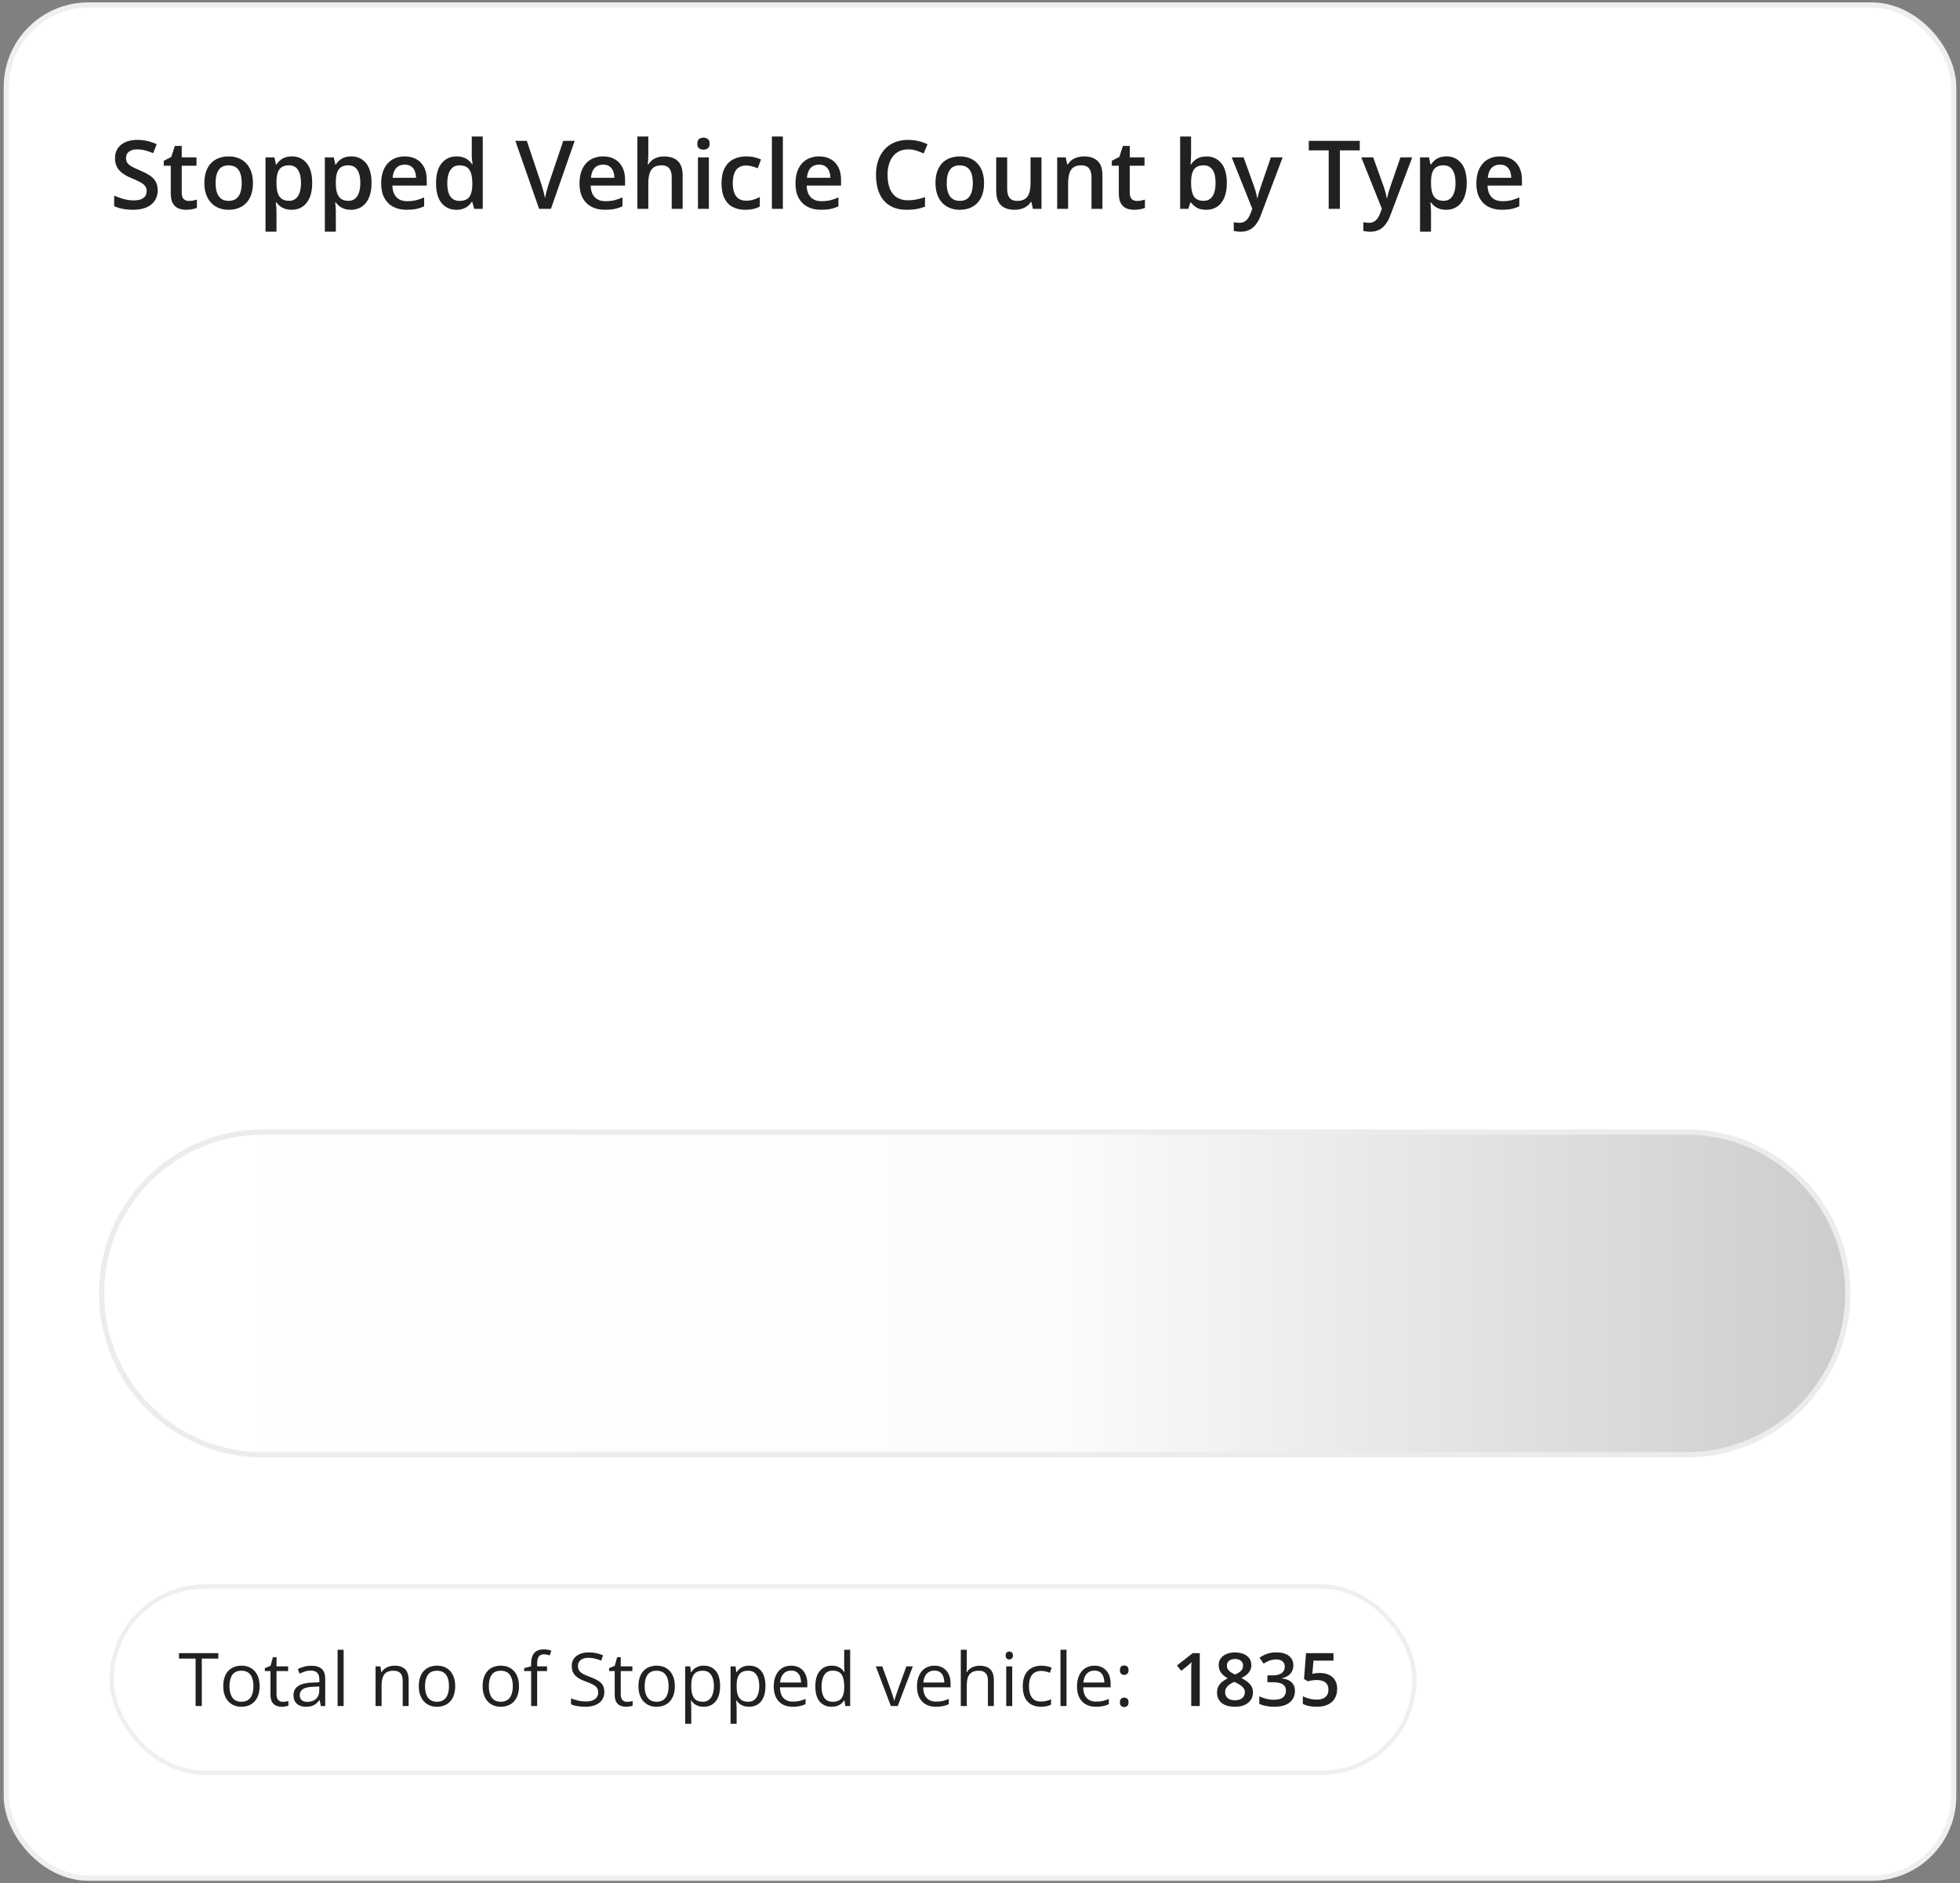 <svg width="409" height="393" viewBox="0 0 409 393" fill="none" xmlns="http://www.w3.org/2000/svg">
<rect x="0" y="0" width="409" height="393" fill="#808080" stroke="none"/>
<rect x="1.322" y="1.052" width="406.355" height="390.896" rx="17.116" fill="white" stroke="#EFEFEF" stroke-width="1.104"/>
<path d="M54.876 236.251H351.912C370.512 236.251 385.591 251.33 385.591 269.931C385.591 288.531 370.512 303.609 351.912 303.609H54.875C36.275 303.609 21.197 288.531 21.196 269.931C21.196 251.33 36.276 236.251 54.876 236.251Z" fill="url(#paint0_linear_7037_93336)" stroke="#ECECEC" stroke-width="1.104"/>
<rect x="23.297" y="331.102" width="271.86" height="38.869" rx="19.434" stroke="#EFEFEF" stroke-width="0.883"/>
<path d="M42.11 356.035H40.819V346.132H37.347V344.999H45.567V346.132H42.11V356.035ZM54.18 351.884C54.18 352.563 54.092 353.169 53.916 353.703C53.739 354.236 53.485 354.687 53.153 355.054C52.821 355.421 52.419 355.703 51.945 355.899C51.477 356.091 50.947 356.186 50.353 356.186C49.799 356.186 49.291 356.091 48.828 355.899C48.37 355.703 47.972 355.421 47.635 355.054C47.303 354.687 47.044 354.236 46.858 353.703C46.677 353.169 46.586 352.563 46.586 351.884C46.586 350.978 46.74 350.208 47.047 349.574C47.353 348.935 47.791 348.449 48.36 348.117C48.934 347.78 49.615 347.611 50.406 347.611C51.16 347.611 51.82 347.78 52.383 348.117C52.952 348.454 53.392 348.942 53.704 349.581C54.021 350.215 54.18 350.983 54.18 351.884ZM47.884 351.884C47.884 352.548 47.972 353.124 48.149 353.612C48.325 354.1 48.596 354.478 48.964 354.744C49.331 355.011 49.804 355.144 50.383 355.144C50.957 355.144 51.427 355.011 51.794 354.744C52.167 354.478 52.441 354.1 52.617 353.612C52.793 353.124 52.881 352.548 52.881 351.884C52.881 351.224 52.793 350.656 52.617 350.178C52.441 349.694 52.169 349.322 51.802 349.06C51.435 348.799 50.959 348.668 50.375 348.668C49.515 348.668 48.883 348.952 48.481 349.521C48.083 350.09 47.884 350.877 47.884 351.884ZM59.018 355.16C59.225 355.16 59.436 355.142 59.652 355.107C59.869 355.071 60.045 355.029 60.181 354.978V355.952C60.035 356.018 59.831 356.073 59.569 356.118C59.313 356.163 59.061 356.186 58.815 356.186C58.377 356.186 57.979 356.111 57.622 355.96C57.265 355.804 56.978 355.542 56.761 355.175C56.55 354.807 56.444 354.299 56.444 353.65V348.743H55.267V348.132L56.452 347.641L56.95 345.845H57.705V347.762H60.128V348.743H57.705V353.612C57.705 354.13 57.823 354.518 58.06 354.775C58.301 355.031 58.621 355.16 59.018 355.16ZM64.951 347.626C65.938 347.626 66.67 347.848 67.148 348.29C67.626 348.733 67.865 349.44 67.865 350.412V356.035H66.952L66.71 354.812H66.65C66.418 355.114 66.177 355.368 65.925 355.575C65.674 355.776 65.382 355.929 65.049 356.035C64.722 356.136 64.32 356.186 63.842 356.186C63.339 356.186 62.891 356.098 62.498 355.922C62.111 355.746 61.804 355.479 61.577 355.122C61.356 354.765 61.245 354.312 61.245 353.763C61.245 352.938 61.572 352.304 62.226 351.861C62.881 351.418 63.877 351.176 65.216 351.136L66.642 351.076V350.57C66.642 349.856 66.489 349.355 66.182 349.068C65.875 348.781 65.442 348.638 64.883 348.638C64.451 348.638 64.038 348.701 63.645 348.826C63.253 348.952 62.881 349.101 62.528 349.272L62.143 348.321C62.516 348.129 62.944 347.966 63.427 347.83C63.91 347.694 64.418 347.626 64.951 347.626ZM66.627 351.959L65.367 352.012C64.335 352.052 63.608 352.221 63.185 352.518C62.762 352.814 62.551 353.235 62.551 353.778C62.551 354.251 62.694 354.601 62.981 354.827C63.268 355.054 63.648 355.167 64.121 355.167C64.856 355.167 65.457 354.963 65.925 354.556C66.393 354.148 66.627 353.537 66.627 352.721V351.959ZM71.707 356.035H70.447V344.29H71.707V356.035ZM82.29 347.611C83.271 347.611 84.014 347.853 84.517 348.336C85.02 348.814 85.272 349.584 85.272 350.646V356.035H84.034V350.729C84.034 350.039 83.875 349.523 83.558 349.181C83.246 348.839 82.766 348.668 82.117 348.668C81.201 348.668 80.556 348.927 80.184 349.445C79.812 349.964 79.626 350.716 79.626 351.702V356.035H78.372V347.762H79.384L79.573 348.955H79.641C79.817 348.663 80.041 348.419 80.312 348.223C80.584 348.021 80.889 347.87 81.226 347.77C81.563 347.664 81.918 347.611 82.29 347.611ZM94.987 351.884C94.987 352.563 94.898 353.169 94.722 353.703C94.546 354.236 94.292 354.687 93.96 355.054C93.628 355.421 93.225 355.703 92.752 355.899C92.284 356.091 91.753 356.186 91.159 356.186C90.606 356.186 90.098 356.091 89.635 355.899C89.177 355.703 88.779 355.421 88.442 355.054C88.11 354.687 87.851 354.236 87.665 353.703C87.483 353.169 87.393 352.563 87.393 351.884C87.393 350.978 87.546 350.208 87.853 349.574C88.16 348.935 88.598 348.449 89.167 348.117C89.74 347.78 90.422 347.611 91.212 347.611C91.967 347.611 92.626 347.78 93.19 348.117C93.759 348.454 94.199 348.942 94.511 349.581C94.828 350.215 94.987 350.983 94.987 351.884ZM88.691 351.884C88.691 352.548 88.779 353.124 88.955 353.612C89.132 354.1 89.403 354.478 89.771 354.744C90.138 355.011 90.611 355.144 91.19 355.144C91.763 355.144 92.234 355.011 92.601 354.744C92.974 354.478 93.248 354.1 93.424 353.612C93.6 353.124 93.688 352.548 93.688 351.884C93.688 351.224 93.6 350.656 93.424 350.178C93.248 349.694 92.976 349.322 92.609 349.06C92.241 348.799 91.766 348.668 91.182 348.668C90.322 348.668 89.69 348.952 89.287 349.521C88.89 350.09 88.691 350.877 88.691 351.884ZM108.302 351.884C108.302 352.563 108.214 353.169 108.038 353.703C107.862 354.236 107.607 354.687 107.275 355.054C106.943 355.421 106.541 355.703 106.068 355.899C105.6 356.091 105.069 356.186 104.475 356.186C103.921 356.186 103.413 356.091 102.95 355.899C102.492 355.703 102.095 355.421 101.757 355.054C101.425 354.687 101.166 354.236 100.98 353.703C100.799 353.169 100.708 352.563 100.708 351.884C100.708 350.978 100.862 350.208 101.169 349.574C101.476 348.935 101.913 348.449 102.482 348.117C103.056 347.78 103.738 347.611 104.528 347.611C105.283 347.611 105.942 347.78 106.505 348.117C107.074 348.454 107.514 348.942 107.826 349.581C108.143 350.215 108.302 350.983 108.302 351.884ZM102.007 351.884C102.007 352.548 102.095 353.124 102.271 353.612C102.447 354.1 102.719 354.478 103.086 354.744C103.453 355.011 103.926 355.144 104.505 355.144C105.079 355.144 105.549 355.011 105.917 354.744C106.289 354.478 106.563 354.1 106.739 353.612C106.916 353.124 107.004 352.548 107.004 351.884C107.004 351.224 106.916 350.656 106.739 350.178C106.563 349.694 106.292 349.322 105.924 349.06C105.557 348.799 105.081 348.668 104.498 348.668C103.637 348.668 103.005 348.952 102.603 349.521C102.205 350.09 102.007 350.877 102.007 351.884ZM114.152 348.743H112.091V356.035H110.838V348.743H109.374V348.14L110.838 347.724V347.173C110.838 346.479 110.941 345.915 111.148 345.482C111.354 345.045 111.653 344.723 112.046 344.516C112.438 344.31 112.917 344.207 113.48 344.207C113.797 344.207 114.087 344.234 114.348 344.29C114.615 344.345 114.849 344.408 115.05 344.479L114.726 345.467C114.555 345.412 114.361 345.362 114.144 345.316C113.933 345.266 113.717 345.241 113.495 345.241C113.017 345.241 112.662 345.397 112.431 345.709C112.204 346.016 112.091 346.499 112.091 347.158V347.762H114.152V348.743ZM126.109 353.099C126.109 353.753 125.945 354.312 125.618 354.775C125.296 355.233 124.843 355.582 124.259 355.824C123.676 356.065 122.989 356.186 122.199 356.186C121.781 356.186 121.386 356.166 121.013 356.126C120.641 356.085 120.299 356.028 119.987 355.952C119.675 355.877 119.401 355.784 119.164 355.673V354.442C119.542 354.598 120.002 354.744 120.545 354.88C121.089 355.011 121.658 355.077 122.251 355.077C122.805 355.077 123.273 355.004 123.655 354.858C124.038 354.707 124.327 354.493 124.523 354.216C124.725 353.934 124.825 353.597 124.825 353.205C124.825 352.827 124.742 352.513 124.576 352.261C124.41 352.004 124.133 351.773 123.746 351.566C123.364 351.355 122.84 351.131 122.176 350.895C121.708 350.729 121.295 350.547 120.938 350.351C120.581 350.15 120.281 349.923 120.04 349.672C119.798 349.42 119.614 349.128 119.489 348.796C119.368 348.464 119.308 348.084 119.308 347.656C119.308 347.068 119.456 346.564 119.753 346.147C120.055 345.724 120.47 345.402 120.998 345.181C121.532 344.954 122.143 344.841 122.833 344.841C123.421 344.841 123.965 344.896 124.463 345.007C124.966 345.118 125.427 345.266 125.844 345.452L125.444 346.554C125.047 346.388 124.624 346.25 124.176 346.139C123.733 346.028 123.275 345.973 122.802 345.973C122.329 345.973 121.929 346.044 121.602 346.184C121.28 346.32 121.034 346.514 120.862 346.766C120.691 347.017 120.606 347.317 120.606 347.664C120.606 348.051 120.686 348.374 120.847 348.63C121.013 348.887 121.275 349.116 121.632 349.317C121.995 349.513 122.473 349.72 123.067 349.936C123.716 350.173 124.267 350.424 124.72 350.691C125.173 350.953 125.517 351.275 125.754 351.657C125.99 352.034 126.109 352.515 126.109 353.099ZM130.849 355.16C131.055 355.16 131.267 355.142 131.483 355.107C131.699 355.071 131.876 355.029 132.011 354.978V355.952C131.866 356.018 131.662 356.073 131.4 356.118C131.143 356.163 130.892 356.186 130.645 356.186C130.207 356.186 129.81 356.111 129.453 355.96C129.095 355.804 128.808 355.542 128.592 355.175C128.381 354.807 128.275 354.299 128.275 353.65V348.743H127.097V348.132L128.283 347.641L128.781 345.845H129.536V347.762H131.959V348.743H129.536V353.612C129.536 354.13 129.654 354.518 129.89 354.775C130.132 355.031 130.451 355.16 130.849 355.16ZM140.82 351.884C140.82 352.563 140.732 353.169 140.556 353.703C140.38 354.236 140.126 354.687 139.794 355.054C139.462 355.421 139.059 355.703 138.586 355.899C138.118 356.091 137.587 356.186 136.993 356.186C136.44 356.186 135.932 356.091 135.469 355.899C135.011 355.703 134.613 355.421 134.276 355.054C133.944 354.687 133.685 354.236 133.499 353.703C133.317 353.169 133.227 352.563 133.227 351.884C133.227 350.978 133.38 350.208 133.687 349.574C133.994 348.935 134.432 348.449 135.001 348.117C135.574 347.78 136.256 347.611 137.046 347.611C137.801 347.611 138.46 347.78 139.024 348.117C139.593 348.454 140.033 348.942 140.345 349.581C140.662 350.215 140.82 350.983 140.82 351.884ZM134.525 351.884C134.525 352.548 134.613 353.124 134.789 353.612C134.965 354.1 135.237 354.478 135.605 354.744C135.972 355.011 136.445 355.144 137.024 355.144C137.597 355.144 138.068 355.011 138.435 354.744C138.808 354.478 139.082 354.1 139.258 353.612C139.434 353.124 139.522 352.548 139.522 351.884C139.522 351.224 139.434 350.656 139.258 350.178C139.082 349.694 138.81 349.322 138.443 349.06C138.075 348.799 137.6 348.668 137.016 348.668C136.156 348.668 135.524 348.952 135.121 349.521C134.724 350.09 134.525 350.877 134.525 351.884ZM146.874 347.611C147.906 347.611 148.729 347.966 149.343 348.675C149.957 349.385 150.264 350.452 150.264 351.876C150.264 352.817 150.123 353.607 149.841 354.246C149.559 354.885 149.161 355.368 148.648 355.695C148.14 356.023 147.539 356.186 146.844 356.186C146.406 356.186 146.021 356.128 145.689 356.013C145.357 355.897 145.073 355.741 144.836 355.545C144.6 355.348 144.403 355.134 144.247 354.903H144.157C144.172 355.099 144.19 355.336 144.21 355.612C144.235 355.889 144.247 356.131 144.247 356.337V359.734H142.987V347.762H144.021L144.187 348.985H144.247C144.409 348.733 144.605 348.504 144.836 348.298C145.068 348.087 145.35 347.921 145.682 347.8C146.019 347.674 146.416 347.611 146.874 347.611ZM146.655 348.668C146.082 348.668 145.619 348.779 145.267 349C144.919 349.221 144.665 349.554 144.504 349.996C144.343 350.434 144.258 350.985 144.247 351.65V351.891C144.247 352.591 144.323 353.182 144.474 353.665C144.63 354.148 144.884 354.515 145.236 354.767C145.594 355.019 146.072 355.144 146.671 355.144C147.184 355.144 147.612 355.006 147.954 354.729C148.296 354.453 148.55 354.068 148.716 353.574C148.887 353.076 148.973 352.505 148.973 351.861C148.973 350.885 148.782 350.11 148.399 349.536C148.022 348.957 147.44 348.668 146.655 348.668ZM156.34 347.611C157.372 347.611 158.194 347.966 158.808 348.675C159.422 349.385 159.729 350.452 159.729 351.876C159.729 352.817 159.588 353.607 159.307 354.246C159.025 354.885 158.627 355.368 158.114 355.695C157.606 356.023 157.004 356.186 156.31 356.186C155.872 356.186 155.487 356.128 155.155 356.013C154.823 355.897 154.538 355.741 154.302 355.545C154.065 355.348 153.869 355.134 153.713 354.903H153.623C153.638 355.099 153.655 355.336 153.675 355.612C153.701 355.889 153.713 356.131 153.713 356.337V359.734H152.453V347.762H153.487L153.653 348.985H153.713C153.874 348.733 154.07 348.504 154.302 348.298C154.533 348.087 154.815 347.921 155.147 347.8C155.485 347.674 155.882 347.611 156.34 347.611ZM156.121 348.668C155.547 348.668 155.084 348.779 154.732 349C154.385 349.221 154.131 349.554 153.97 349.996C153.809 350.434 153.723 350.985 153.713 351.65V351.891C153.713 352.591 153.789 353.182 153.94 353.665C154.096 354.148 154.35 354.515 154.702 354.767C155.059 355.019 155.537 355.144 156.136 355.144C156.65 355.144 157.077 355.006 157.419 354.729C157.762 354.453 158.016 354.068 158.182 353.574C158.353 353.076 158.438 352.505 158.438 351.861C158.438 350.885 158.247 350.11 157.865 349.536C157.487 348.957 156.906 348.668 156.121 348.668ZM165.104 347.611C165.808 347.611 166.412 347.767 166.915 348.079C167.419 348.391 167.804 348.829 168.07 349.393C168.337 349.951 168.47 350.605 168.47 351.355V352.133H162.756C162.771 353.104 163.013 353.844 163.481 354.352C163.949 354.86 164.608 355.114 165.459 355.114C165.982 355.114 166.445 355.066 166.847 354.971C167.25 354.875 167.668 354.734 168.1 354.548V355.65C167.683 355.836 167.268 355.972 166.855 356.058C166.447 356.143 165.964 356.186 165.406 356.186C164.611 356.186 163.916 356.025 163.322 355.703C162.734 355.376 162.276 354.898 161.949 354.269C161.621 353.64 161.458 352.87 161.458 351.959C161.458 351.068 161.606 350.298 161.903 349.649C162.205 348.995 162.628 348.492 163.171 348.14C163.72 347.787 164.364 347.611 165.104 347.611ZM165.089 348.638C164.419 348.638 163.886 348.857 163.488 349.294C163.091 349.732 162.854 350.344 162.779 351.129H167.157C167.152 350.636 167.074 350.203 166.923 349.83C166.777 349.453 166.553 349.161 166.251 348.955C165.949 348.743 165.562 348.638 165.089 348.638ZM173.543 356.186C172.496 356.186 171.666 355.829 171.052 355.114C170.443 354.4 170.139 353.338 170.139 351.929C170.139 350.505 170.451 349.43 171.075 348.706C171.699 347.976 172.529 347.611 173.566 347.611C174.003 347.611 174.386 347.669 174.713 347.785C175.04 347.9 175.322 348.056 175.558 348.253C175.795 348.444 175.994 348.663 176.155 348.909H176.245C176.225 348.753 176.205 348.54 176.185 348.268C176.165 347.996 176.155 347.775 176.155 347.604V344.29H177.408V356.035H176.396L176.207 354.858H176.155C175.999 355.104 175.8 355.328 175.558 355.529C175.322 355.731 175.037 355.892 174.705 356.013C174.378 356.128 173.991 356.186 173.543 356.186ZM173.739 355.144C174.625 355.144 175.251 354.893 175.619 354.39C175.986 353.886 176.17 353.139 176.17 352.148V351.921C176.17 350.87 175.994 350.062 175.641 349.498C175.294 348.935 174.66 348.653 173.739 348.653C172.969 348.653 172.393 348.95 172.011 349.544C171.628 350.132 171.437 350.937 171.437 351.959C171.437 352.976 171.626 353.761 172.003 354.314C172.385 354.868 172.964 355.144 173.739 355.144ZM185.9 356.035L182.759 347.762H184.103L185.922 352.767C186.048 353.109 186.176 353.486 186.307 353.899C186.438 354.312 186.529 354.644 186.579 354.895H186.632C186.692 354.644 186.793 354.312 186.934 353.899C187.075 353.481 187.203 353.104 187.319 352.767L189.138 347.762H190.482L187.334 356.035H185.9ZM194.995 347.611C195.7 347.611 196.304 347.767 196.807 348.079C197.31 348.391 197.695 348.829 197.962 349.393C198.229 349.951 198.362 350.605 198.362 351.355V352.133H192.648C192.663 353.104 192.905 353.844 193.373 354.352C193.841 354.86 194.5 355.114 195.35 355.114C195.874 355.114 196.337 355.066 196.739 354.971C197.142 354.875 197.559 354.734 197.992 354.548V355.65C197.575 355.836 197.159 355.972 196.747 356.058C196.339 356.143 195.856 356.186 195.297 356.186C194.502 356.186 193.808 356.025 193.214 355.703C192.625 355.376 192.167 354.898 191.84 354.269C191.513 353.64 191.35 352.87 191.35 351.959C191.35 351.068 191.498 350.298 191.795 349.649C192.097 348.995 192.52 348.492 193.063 348.14C193.612 347.787 194.256 347.611 194.995 347.611ZM194.98 348.638C194.311 348.638 193.778 348.857 193.38 349.294C192.983 349.732 192.746 350.344 192.671 351.129H197.049C197.044 350.636 196.966 350.203 196.815 349.83C196.669 349.453 196.445 349.161 196.143 348.955C195.841 348.743 195.453 348.638 194.98 348.638ZM201.744 344.29V347.8C201.744 348.001 201.739 348.205 201.729 348.411C201.719 348.613 201.701 348.799 201.676 348.97H201.759C201.93 348.678 202.146 348.434 202.408 348.238C202.675 348.036 202.977 347.885 203.314 347.785C203.651 347.679 204.008 347.626 204.386 347.626C205.05 347.626 205.604 347.732 206.046 347.943C206.494 348.155 206.829 348.482 207.05 348.925C207.277 349.367 207.39 349.941 207.39 350.646V356.035H206.152V350.729C206.152 350.039 205.994 349.523 205.676 349.181C205.364 348.839 204.884 348.668 204.235 348.668C203.621 348.668 203.13 348.786 202.763 349.023C202.4 349.254 202.139 349.596 201.978 350.049C201.822 350.502 201.744 351.056 201.744 351.71V356.035H200.491V344.29H201.744ZM211.225 347.762V356.035H209.972V347.762H211.225ZM210.613 344.667C210.819 344.667 210.996 344.735 211.142 344.871C211.293 345.002 211.368 345.208 211.368 345.49C211.368 345.767 211.293 345.973 211.142 346.109C210.996 346.245 210.819 346.313 210.613 346.313C210.397 346.313 210.216 346.245 210.07 346.109C209.929 345.973 209.858 345.767 209.858 345.49C209.858 345.208 209.929 345.002 210.07 344.871C210.216 344.735 210.397 344.667 210.613 344.667ZM217.195 356.186C216.451 356.186 215.794 356.033 215.225 355.726C214.657 355.419 214.214 354.951 213.897 354.322C213.58 353.693 213.421 352.9 213.421 351.944C213.421 350.942 213.587 350.125 213.919 349.491C214.257 348.852 214.719 348.379 215.308 348.072C215.897 347.765 216.566 347.611 217.316 347.611C217.729 347.611 218.126 347.654 218.509 347.739C218.896 347.82 219.213 347.923 219.46 348.049L219.082 349.098C218.831 348.998 218.539 348.907 218.207 348.826C217.88 348.746 217.573 348.706 217.286 348.706C216.712 348.706 216.234 348.829 215.852 349.076C215.474 349.322 215.19 349.684 214.999 350.162C214.813 350.641 214.719 351.229 214.719 351.929C214.719 352.598 214.81 353.169 214.991 353.642C215.177 354.115 215.452 354.478 215.814 354.729C216.181 354.976 216.639 355.099 217.188 355.099C217.626 355.099 218.021 355.054 218.373 354.963C218.725 354.868 219.045 354.757 219.332 354.631V355.748C219.055 355.889 218.745 355.997 218.403 356.073C218.066 356.148 217.663 356.186 217.195 356.186ZM222.555 356.035H221.294V344.29H222.555V356.035ZM228.39 347.611C229.094 347.611 229.698 347.767 230.201 348.079C230.705 348.391 231.089 348.829 231.356 349.393C231.623 349.951 231.756 350.605 231.756 351.355V352.133H226.042C226.057 353.104 226.299 353.844 226.767 354.352C227.235 354.86 227.894 355.114 228.744 355.114C229.268 355.114 229.731 355.066 230.133 354.971C230.536 354.875 230.954 354.734 231.386 354.548V355.65C230.969 355.836 230.554 355.972 230.141 356.058C229.733 356.143 229.25 356.186 228.692 356.186C227.897 356.186 227.202 356.025 226.608 355.703C226.019 355.376 225.562 354.898 225.234 354.269C224.907 353.64 224.744 352.87 224.744 351.959C224.744 351.068 224.892 350.298 225.189 349.649C225.491 348.995 225.914 348.492 226.457 348.14C227.006 347.787 227.65 347.611 228.39 347.611ZM228.375 348.638C227.705 348.638 227.172 348.857 226.774 349.294C226.377 349.732 226.14 350.344 226.065 351.129H230.443C230.438 350.636 230.36 350.203 230.209 349.83C230.063 349.453 229.839 349.161 229.537 348.955C229.235 348.743 228.848 348.638 228.375 348.638ZM233.696 355.25C233.696 354.898 233.782 354.649 233.953 354.503C234.124 354.352 234.333 354.276 234.579 354.276C234.836 354.276 235.052 354.352 235.229 354.503C235.405 354.649 235.493 354.898 235.493 355.25C235.493 355.597 235.405 355.851 235.229 356.013C235.052 356.169 234.836 356.247 234.579 356.247C234.333 356.247 234.124 356.169 233.953 356.013C233.782 355.851 233.696 355.597 233.696 355.25ZM233.696 348.555C233.696 348.192 233.782 347.938 233.953 347.792C234.124 347.641 234.333 347.566 234.579 347.566C234.836 347.566 235.052 347.641 235.229 347.792C235.405 347.938 235.493 348.192 235.493 348.555C235.493 348.897 235.405 349.146 235.229 349.302C235.052 349.458 234.836 349.536 234.579 349.536C234.333 349.536 234.124 349.458 233.953 349.302C233.782 349.146 233.696 348.897 233.696 348.555Z" fill="#212121"/>
<path d="M250.359 356.035H248.578V348.932C248.578 348.696 248.58 348.459 248.585 348.223C248.591 347.986 248.596 347.755 248.601 347.528C248.611 347.302 248.623 347.085 248.638 346.879C248.533 346.995 248.402 347.12 248.246 347.256C248.095 347.392 247.934 347.533 247.763 347.679L246.495 348.691L245.604 347.566L248.88 344.999H250.359V356.035ZM257.712 344.848C258.351 344.848 258.927 344.949 259.44 345.15C259.953 345.347 260.361 345.641 260.663 346.034C260.965 346.426 261.116 346.912 261.116 347.49C261.116 347.938 261.023 348.328 260.837 348.66C260.655 348.992 260.409 349.284 260.097 349.536C259.785 349.783 259.435 350.001 259.048 350.193C259.48 350.404 259.878 350.648 260.24 350.925C260.608 351.197 260.902 351.516 261.123 351.884C261.35 352.251 261.463 352.681 261.463 353.174C261.463 353.793 261.305 354.329 260.988 354.782C260.676 355.23 260.24 355.577 259.682 355.824C259.123 356.065 258.471 356.186 257.727 356.186C256.926 356.186 256.245 356.068 255.681 355.831C255.117 355.595 254.69 355.258 254.398 354.82C254.106 354.377 253.96 353.849 253.96 353.235C253.96 352.726 254.061 352.286 254.262 351.914C254.463 351.541 254.732 351.219 255.07 350.948C255.412 350.676 255.787 350.447 256.194 350.261C255.847 350.054 255.53 349.823 255.243 349.566C254.956 349.304 254.727 349.005 254.556 348.668C254.39 348.326 254.307 347.931 254.307 347.483C254.307 346.909 254.461 346.429 254.768 346.041C255.075 345.649 255.485 345.352 255.998 345.15C256.516 344.949 257.088 344.848 257.712 344.848ZM255.651 353.167C255.651 353.65 255.822 354.047 256.164 354.359C256.506 354.671 257.017 354.827 257.696 354.827C258.371 354.827 258.884 354.674 259.236 354.367C259.589 354.06 259.765 353.655 259.765 353.152C259.765 352.83 259.674 352.545 259.493 352.299C259.317 352.052 259.078 351.833 258.776 351.642C258.479 351.446 258.149 351.265 257.787 351.098L257.545 351C257.153 351.166 256.816 351.355 256.534 351.566C256.252 351.773 256.033 352.007 255.877 352.268C255.726 352.53 255.651 352.83 255.651 353.167ZM257.696 346.215C257.208 346.215 256.806 346.335 256.489 346.577C256.177 346.814 256.021 347.156 256.021 347.604C256.021 347.921 256.096 348.192 256.247 348.419C256.403 348.645 256.612 348.842 256.874 349.008C257.135 349.169 257.425 349.32 257.742 349.46C258.049 349.325 258.325 349.176 258.572 349.015C258.824 348.849 259.022 348.653 259.168 348.426C259.319 348.195 259.395 347.918 259.395 347.596C259.395 347.153 259.236 346.814 258.919 346.577C258.607 346.335 258.2 346.215 257.696 346.215ZM269.887 347.521C269.887 348.019 269.786 348.452 269.585 348.819C269.384 349.186 269.107 349.488 268.755 349.725C268.408 349.956 268.005 350.122 267.547 350.223V350.276C268.428 350.386 269.092 350.663 269.54 351.106C269.993 351.549 270.219 352.135 270.219 352.865C270.219 353.504 270.066 354.075 269.759 354.578C269.452 355.077 268.981 355.469 268.347 355.756C267.713 356.043 266.898 356.186 265.902 356.186C265.303 356.186 264.747 356.138 264.233 356.043C263.725 355.947 263.242 355.794 262.784 355.582V354.005C263.252 354.236 263.75 354.415 264.279 354.541C264.807 354.666 265.308 354.729 265.781 354.729C266.702 354.729 267.358 354.558 267.751 354.216C268.143 353.869 268.34 353.391 268.34 352.782C268.34 352.389 268.237 352.067 268.03 351.816C267.829 351.564 267.514 351.375 267.087 351.249C266.664 351.124 266.118 351.061 265.449 351.061H264.475V349.634H265.456C266.095 349.634 266.609 349.559 266.996 349.408C267.384 349.252 267.663 349.038 267.834 348.766C268.01 348.494 268.098 348.177 268.098 347.815C268.098 347.342 267.945 346.975 267.638 346.713C267.331 346.446 266.875 346.313 266.271 346.313C265.899 346.313 265.559 346.356 265.252 346.441C264.95 346.527 264.671 346.635 264.415 346.766C264.158 346.897 263.914 347.037 263.682 347.188L262.829 345.958C263.247 345.646 263.745 345.382 264.324 345.165C264.903 344.949 265.577 344.841 266.347 344.841C267.479 344.841 268.352 345.085 268.966 345.573C269.58 346.056 269.887 346.705 269.887 347.521ZM275.435 349.136C276.145 349.136 276.769 349.264 277.307 349.521C277.851 349.772 278.273 350.145 278.575 350.638C278.877 351.126 279.028 351.725 279.028 352.435C279.028 353.21 278.865 353.879 278.538 354.442C278.211 355.001 277.73 355.431 277.096 355.733C276.462 356.035 275.689 356.186 274.778 356.186C274.2 356.186 273.659 356.136 273.156 356.035C272.657 355.935 272.227 355.784 271.865 355.582V353.982C272.242 354.193 272.695 354.367 273.224 354.503C273.752 354.634 274.258 354.699 274.741 354.699C275.254 354.699 275.694 354.624 276.062 354.473C276.429 354.322 276.711 354.09 276.907 353.778C277.108 353.466 277.209 353.071 277.209 352.593C277.209 351.959 277.005 351.471 276.598 351.129C276.195 350.781 275.564 350.608 274.703 350.608C274.401 350.608 274.079 350.636 273.737 350.691C273.4 350.741 273.118 350.797 272.891 350.857L272.114 350.396L272.529 344.999H278.266V346.562H274.092L273.85 349.31C274.031 349.269 274.248 349.232 274.499 349.196C274.751 349.156 275.063 349.136 275.435 349.136Z" fill="#212121"/>
<path d="M32.908 39.723C32.908 40.564 32.701 41.289 32.287 41.897C31.879 42.505 31.291 42.971 30.52 43.295C29.757 43.618 28.845 43.78 27.784 43.78C27.266 43.78 26.771 43.751 26.299 43.693C25.826 43.635 25.38 43.55 24.959 43.44C24.545 43.324 24.167 43.185 23.824 43.023V40.83C24.4 41.082 25.044 41.312 25.755 41.519C26.467 41.719 27.192 41.82 27.929 41.82C28.531 41.82 29.029 41.742 29.424 41.587C29.825 41.425 30.123 41.199 30.317 40.907C30.511 40.61 30.608 40.264 30.608 39.869C30.608 39.448 30.495 39.093 30.268 38.801C30.042 38.51 29.699 38.245 29.239 38.005C28.787 37.76 28.217 37.498 27.531 37.219C27.066 37.032 26.619 36.818 26.192 36.579C25.771 36.34 25.396 36.058 25.066 35.734C24.736 35.411 24.474 35.029 24.28 34.589C24.093 34.143 23.999 33.619 23.999 33.017C23.999 32.215 24.19 31.529 24.571 30.96C24.959 30.39 25.503 29.953 26.202 29.649C26.907 29.345 27.729 29.193 28.667 29.193C29.411 29.193 30.11 29.271 30.763 29.426C31.423 29.581 32.07 29.802 32.704 30.086L31.967 31.959C31.384 31.72 30.818 31.529 30.268 31.387C29.725 31.244 29.168 31.173 28.599 31.173C28.107 31.173 27.69 31.247 27.347 31.396C27.004 31.545 26.742 31.755 26.561 32.027C26.386 32.292 26.299 32.609 26.299 32.978C26.299 33.392 26.399 33.742 26.6 34.026C26.807 34.305 27.124 34.56 27.551 34.793C27.984 35.026 28.541 35.285 29.22 35.569C30.003 35.893 30.666 36.233 31.21 36.589C31.76 36.944 32.18 37.371 32.471 37.87C32.762 38.361 32.908 38.979 32.908 39.723ZM39.41 41.936C39.708 41.936 40.002 41.91 40.294 41.858C40.585 41.8 40.85 41.732 41.089 41.655V43.382C40.837 43.492 40.51 43.586 40.109 43.664C39.708 43.741 39.291 43.78 38.857 43.78C38.249 43.78 37.702 43.68 37.217 43.479C36.732 43.272 36.347 42.919 36.062 42.421C35.778 41.923 35.635 41.234 35.635 40.354V34.58H34.17V33.561L35.742 32.755L36.489 30.455H37.925V32.842H41.002V34.58H37.925V40.325C37.925 40.868 38.061 41.273 38.333 41.538C38.605 41.803 38.964 41.936 39.41 41.936ZM52.784 38.19C52.784 39.083 52.668 39.875 52.435 40.568C52.202 41.26 51.862 41.846 51.416 42.324C50.969 42.797 50.432 43.159 49.805 43.411C49.177 43.657 48.468 43.78 47.679 43.78C46.942 43.78 46.266 43.657 45.651 43.411C45.036 43.159 44.502 42.797 44.05 42.324C43.603 41.846 43.257 41.26 43.011 40.568C42.765 39.875 42.642 39.083 42.642 38.19C42.642 37.006 42.846 36.003 43.254 35.181C43.668 34.353 44.257 33.722 45.02 33.289C45.783 32.855 46.693 32.639 47.747 32.639C48.737 32.639 49.611 32.855 50.367 33.289C51.124 33.722 51.717 34.353 52.144 35.181C52.571 36.01 52.784 37.012 52.784 38.19ZM44.991 38.19C44.991 38.973 45.085 39.642 45.272 40.199C45.466 40.755 45.764 41.182 46.165 41.48C46.566 41.771 47.084 41.917 47.718 41.917C48.352 41.917 48.87 41.771 49.271 41.48C49.672 41.182 49.966 40.755 50.154 40.199C50.342 39.642 50.435 38.973 50.435 38.19C50.435 37.407 50.342 36.744 50.154 36.2C49.966 35.65 49.672 35.233 49.271 34.948C48.87 34.657 48.349 34.512 47.708 34.512C46.764 34.512 46.075 34.829 45.641 35.463C45.208 36.097 44.991 37.006 44.991 38.19ZM60.917 32.639C62.191 32.639 63.214 33.104 63.984 34.036C64.76 34.968 65.148 36.352 65.148 38.19C65.148 39.406 64.967 40.432 64.605 41.266C64.249 42.095 63.748 42.722 63.101 43.149C62.46 43.57 61.713 43.78 60.859 43.78C60.315 43.78 59.843 43.709 59.442 43.566C59.041 43.424 58.698 43.24 58.413 43.013C58.128 42.78 57.889 42.528 57.695 42.256H57.559C57.591 42.515 57.62 42.803 57.646 43.12C57.679 43.431 57.695 43.715 57.695 43.974V48.351H55.404V32.842H57.268L57.588 34.327H57.695C57.895 34.023 58.138 33.742 58.423 33.483C58.714 33.224 59.063 33.02 59.471 32.871C59.885 32.716 60.367 32.639 60.917 32.639ZM60.306 34.502C59.678 34.502 59.173 34.628 58.791 34.88C58.416 35.126 58.141 35.498 57.967 35.996C57.798 36.495 57.708 37.119 57.695 37.87V38.19C57.695 38.986 57.776 39.662 57.938 40.218C58.106 40.768 58.381 41.189 58.762 41.48C59.151 41.765 59.675 41.907 60.335 41.907C60.891 41.907 61.35 41.755 61.713 41.451C62.082 41.147 62.356 40.713 62.538 40.15C62.719 39.587 62.809 38.924 62.809 38.161C62.809 37.003 62.602 36.103 62.188 35.463C61.781 34.822 61.153 34.502 60.306 34.502ZM73.301 32.639C74.575 32.639 75.597 33.104 76.368 34.036C77.144 34.968 77.532 36.352 77.532 38.19C77.532 39.406 77.351 40.432 76.989 41.266C76.633 42.095 76.131 42.722 75.484 43.149C74.844 43.57 74.097 43.78 73.242 43.78C72.699 43.78 72.227 43.709 71.826 43.566C71.424 43.424 71.081 43.24 70.797 43.013C70.512 42.78 70.273 42.528 70.079 42.256H69.943C69.975 42.515 70.004 42.803 70.03 43.12C70.062 43.431 70.079 43.715 70.079 43.974V48.351H67.788V32.842H69.651L69.972 34.327H70.079C70.279 34.023 70.522 33.742 70.806 33.483C71.098 33.224 71.447 33.02 71.855 32.871C72.269 32.716 72.751 32.639 73.301 32.639ZM72.689 34.502C72.062 34.502 71.557 34.628 71.175 34.88C70.8 35.126 70.525 35.498 70.35 35.996C70.182 36.495 70.091 37.119 70.079 37.87V38.19C70.079 38.986 70.159 39.662 70.321 40.218C70.489 40.768 70.764 41.189 71.146 41.48C71.534 41.765 72.058 41.907 72.718 41.907C73.275 41.907 73.734 41.755 74.097 41.451C74.465 41.147 74.74 40.713 74.921 40.15C75.103 39.587 75.193 38.924 75.193 38.161C75.193 37.003 74.986 36.103 74.572 35.463C74.164 34.822 73.537 34.502 72.689 34.502ZM84.452 32.639C85.409 32.639 86.231 32.836 86.917 33.231C87.603 33.625 88.13 34.185 88.499 34.91C88.868 35.634 89.052 36.501 89.052 37.511V38.733H81.88C81.906 39.775 82.184 40.577 82.715 41.14C83.252 41.703 84.002 41.985 84.966 41.985C85.652 41.985 86.267 41.92 86.81 41.791C87.36 41.655 87.926 41.457 88.509 41.199V43.052C87.972 43.304 87.425 43.489 86.868 43.605C86.312 43.722 85.645 43.78 84.869 43.78C83.814 43.78 82.886 43.576 82.084 43.169C81.288 42.755 80.664 42.14 80.211 41.325C79.764 40.509 79.541 39.497 79.541 38.287C79.541 37.084 79.745 36.061 80.153 35.22C80.56 34.379 81.133 33.739 81.87 33.298C82.608 32.859 83.468 32.639 84.452 32.639ZM84.452 34.356C83.734 34.356 83.151 34.589 82.705 35.055C82.265 35.521 82.006 36.204 81.928 37.103H86.82C86.813 36.566 86.723 36.09 86.548 35.676C86.38 35.262 86.121 34.939 85.772 34.706C85.429 34.473 84.989 34.356 84.452 34.356ZM95.234 43.78C93.953 43.78 92.924 43.314 92.148 42.383C91.378 41.444 90.993 40.063 90.993 38.238C90.993 36.395 91.385 35 92.167 34.056C92.957 33.111 93.995 32.639 95.283 32.639C95.826 32.639 96.302 32.713 96.709 32.862C97.117 33.004 97.466 33.198 97.757 33.444C98.055 33.69 98.308 33.965 98.514 34.269H98.621C98.589 34.069 98.55 33.781 98.505 33.405C98.466 33.023 98.447 32.671 98.447 32.347V28.485H100.737V43.586H98.951L98.544 42.12H98.447C98.252 42.431 98.007 42.712 97.709 42.965C97.418 43.211 97.069 43.408 96.661 43.557C96.26 43.706 95.784 43.78 95.234 43.78ZM95.875 41.926C96.852 41.926 97.541 41.645 97.942 41.082C98.343 40.519 98.55 39.675 98.563 38.549V38.248C98.563 37.045 98.369 36.123 97.981 35.482C97.593 34.835 96.884 34.512 95.855 34.512C95.034 34.512 94.406 34.845 93.972 35.511C93.546 36.171 93.332 37.093 93.332 38.277C93.332 39.461 93.546 40.367 93.972 40.995C94.406 41.616 95.04 41.926 95.875 41.926ZM119.924 29.397L114.965 43.586H112.5L107.54 29.397H109.928L112.917 38.287C113.007 38.546 113.105 38.86 113.208 39.228C113.318 39.597 113.418 39.969 113.509 40.344C113.606 40.72 113.68 41.053 113.732 41.344C113.784 41.053 113.855 40.72 113.946 40.344C114.043 39.969 114.143 39.597 114.246 39.228C114.35 38.86 114.447 38.542 114.538 38.277L117.537 29.397H119.924ZM125.834 32.639C126.792 32.639 127.614 32.836 128.299 33.231C128.985 33.625 129.513 34.185 129.881 34.91C130.25 35.634 130.435 36.501 130.435 37.511V38.733H123.263C123.288 39.775 123.567 40.577 124.097 41.14C124.634 41.703 125.385 41.985 126.349 41.985C127.035 41.985 127.649 41.92 128.193 41.791C128.743 41.655 129.309 41.457 129.891 41.199V43.052C129.354 43.304 128.807 43.489 128.251 43.605C127.695 43.722 127.028 43.78 126.252 43.78C125.197 43.78 124.269 43.576 123.466 43.169C122.671 42.755 122.046 42.14 121.593 41.325C121.147 40.509 120.924 39.497 120.924 38.287C120.924 37.084 121.127 36.061 121.535 35.22C121.943 34.379 122.515 33.739 123.253 33.298C123.99 32.859 124.851 32.639 125.834 32.639ZM125.834 34.356C125.116 34.356 124.534 34.589 124.087 35.055C123.648 35.521 123.389 36.204 123.311 37.103H128.202C128.196 36.566 128.105 36.09 127.931 35.676C127.762 35.262 127.504 34.939 127.154 34.706C126.811 34.473 126.371 34.356 125.834 34.356ZM135.287 28.485V32.279C135.287 32.674 135.274 33.059 135.248 33.434C135.229 33.81 135.206 34.101 135.18 34.308H135.307C135.533 33.933 135.811 33.625 136.141 33.386C136.471 33.14 136.84 32.956 137.248 32.833C137.662 32.71 138.102 32.648 138.567 32.648C139.389 32.648 140.088 32.787 140.664 33.066C141.24 33.337 141.68 33.761 141.984 34.337C142.294 34.913 142.45 35.66 142.45 36.579V43.586H140.169V37.006C140.169 36.171 139.997 35.547 139.654 35.133C139.312 34.712 138.781 34.502 138.063 34.502C137.371 34.502 136.821 34.648 136.413 34.939C136.012 35.223 135.724 35.647 135.549 36.21C135.375 36.767 135.287 37.446 135.287 38.248V43.586H133.006V28.485H135.287ZM147.923 32.842V43.586H145.643V32.842H147.923ZM146.797 28.727C147.147 28.727 147.448 28.821 147.7 29.009C147.959 29.197 148.088 29.52 148.088 29.979C148.088 30.432 147.959 30.756 147.7 30.95C147.448 31.137 147.147 31.231 146.797 31.231C146.435 31.231 146.128 31.137 145.875 30.95C145.63 30.756 145.507 30.432 145.507 29.979C145.507 29.52 145.63 29.197 145.875 29.009C146.128 28.821 146.435 28.727 146.797 28.727ZM155.522 43.78C154.507 43.78 153.627 43.583 152.883 43.188C152.138 42.793 151.566 42.188 151.165 41.373C150.764 40.558 150.563 39.523 150.563 38.267C150.563 36.961 150.783 35.893 151.223 35.065C151.663 34.237 152.271 33.625 153.048 33.231C153.83 32.836 154.726 32.639 155.736 32.639C156.376 32.639 156.955 32.703 157.473 32.833C157.997 32.956 158.44 33.108 158.803 33.289L158.123 35.113C157.729 34.952 157.324 34.816 156.91 34.706C156.496 34.596 156.098 34.541 155.716 34.541C155.089 34.541 154.565 34.68 154.144 34.958C153.73 35.236 153.42 35.65 153.212 36.2C153.012 36.75 152.912 37.433 152.912 38.248C152.912 39.038 153.015 39.704 153.222 40.247C153.429 40.784 153.737 41.192 154.144 41.47C154.552 41.742 155.053 41.878 155.648 41.878C156.237 41.878 156.765 41.807 157.23 41.664C157.696 41.522 158.136 41.338 158.55 41.111V43.091C158.143 43.324 157.706 43.495 157.24 43.605C156.774 43.722 156.202 43.78 155.522 43.78ZM163.364 43.586H161.074V28.485H163.364V43.586ZM170.905 32.639C171.862 32.639 172.684 32.836 173.37 33.231C174.056 33.625 174.583 34.185 174.952 34.91C175.321 35.634 175.505 36.501 175.505 37.511V38.733H168.333C168.359 39.775 168.637 40.577 169.168 41.14C169.705 41.703 170.455 41.985 171.419 41.985C172.105 41.985 172.72 41.92 173.263 41.791C173.813 41.655 174.379 41.457 174.962 41.199V43.052C174.425 43.304 173.878 43.489 173.321 43.605C172.765 43.722 172.099 43.78 171.322 43.78C170.268 43.78 169.339 43.576 168.537 43.169C167.741 42.755 167.117 42.14 166.664 41.325C166.217 40.509 165.994 39.497 165.994 38.287C165.994 37.084 166.198 36.061 166.606 35.22C167.013 34.379 167.586 33.739 168.323 33.298C169.061 32.859 169.921 32.639 170.905 32.639ZM170.905 34.356C170.187 34.356 169.604 34.589 169.158 35.055C168.718 35.521 168.459 36.204 168.382 37.103H173.273C173.266 36.566 173.176 36.09 173.001 35.676C172.833 35.262 172.574 34.939 172.225 34.706C171.882 34.473 171.442 34.356 170.905 34.356ZM189.519 31.173C188.84 31.173 188.232 31.296 187.695 31.542C187.164 31.788 186.715 32.144 186.346 32.609C185.977 33.069 185.695 33.629 185.501 34.288C185.307 34.942 185.21 35.679 185.21 36.501C185.21 37.601 185.366 38.549 185.676 39.345C185.987 40.134 186.459 40.742 187.093 41.169C187.727 41.59 188.529 41.8 189.5 41.8C190.102 41.8 190.687 41.742 191.257 41.626C191.826 41.509 192.415 41.35 193.023 41.15V43.13C192.447 43.356 191.865 43.521 191.276 43.625C190.687 43.728 190.008 43.78 189.238 43.78C187.789 43.78 186.585 43.479 185.628 42.877C184.676 42.276 183.965 41.428 183.492 40.335C183.027 39.241 182.794 37.96 182.794 36.492C182.794 35.417 182.942 34.434 183.24 33.541C183.538 32.648 183.971 31.878 184.541 31.231C185.11 30.578 185.812 30.076 186.647 29.727C187.488 29.371 188.448 29.193 189.529 29.193C190.241 29.193 190.939 29.274 191.625 29.436C192.318 29.591 192.958 29.814 193.547 30.105L192.732 32.027C192.24 31.794 191.726 31.594 191.189 31.425C190.652 31.257 190.095 31.173 189.519 31.173ZM205.348 38.19C205.348 39.083 205.232 39.875 204.999 40.568C204.766 41.26 204.426 41.846 203.98 42.324C203.533 42.797 202.996 43.159 202.369 43.411C201.741 43.657 201.033 43.78 200.243 43.78C199.506 43.78 198.83 43.657 198.215 43.411C197.6 43.159 197.067 42.797 196.614 42.324C196.167 41.846 195.821 41.26 195.575 40.568C195.329 39.875 195.206 39.083 195.206 38.19C195.206 37.006 195.41 36.003 195.818 35.181C196.232 34.353 196.821 33.722 197.584 33.289C198.348 32.855 199.257 32.639 200.311 32.639C201.301 32.639 202.175 32.855 202.932 33.289C203.689 33.722 204.281 34.353 204.708 35.181C205.135 36.01 205.348 37.012 205.348 38.19ZM197.555 38.19C197.555 38.973 197.649 39.642 197.837 40.199C198.031 40.755 198.328 41.182 198.729 41.48C199.131 41.771 199.648 41.917 200.282 41.917C200.916 41.917 201.434 41.771 201.835 41.48C202.236 41.182 202.531 40.755 202.718 40.199C202.906 39.642 203 38.973 203 38.19C203 37.407 202.906 36.744 202.718 36.2C202.531 35.65 202.236 35.233 201.835 34.948C201.434 34.657 200.913 34.512 200.273 34.512C199.328 34.512 198.639 34.829 198.205 35.463C197.772 36.097 197.555 37.006 197.555 38.19ZM217.334 32.842V43.586H215.539L215.228 42.14H215.102C214.875 42.509 214.588 42.816 214.238 43.062C213.889 43.301 213.501 43.479 213.074 43.596C212.647 43.719 212.197 43.78 211.725 43.78C210.916 43.78 210.224 43.644 209.648 43.372C209.078 43.094 208.642 42.667 208.337 42.091C208.033 41.516 207.881 40.772 207.881 39.859V32.842H210.172V39.432C210.172 40.267 210.34 40.891 210.676 41.305C211.019 41.719 211.55 41.926 212.268 41.926C212.96 41.926 213.51 41.784 213.918 41.499C214.326 41.215 214.613 40.794 214.782 40.238C214.956 39.681 215.044 38.999 215.044 38.19V32.842H217.334ZM226.205 32.639C227.414 32.639 228.356 32.952 229.029 33.58C229.708 34.201 230.048 35.201 230.048 36.579V43.586H227.767V37.006C227.767 36.171 227.596 35.547 227.253 35.133C226.91 34.712 226.379 34.502 225.661 34.502C224.619 34.502 223.895 34.822 223.487 35.463C223.086 36.103 222.885 37.032 222.885 38.248V43.586H220.605V32.842H222.381L222.701 34.298H222.827C223.06 33.923 223.348 33.616 223.691 33.376C224.04 33.13 224.429 32.946 224.856 32.823C225.289 32.7 225.739 32.639 226.205 32.639ZM237.239 41.936C237.537 41.936 237.831 41.91 238.122 41.858C238.414 41.8 238.679 41.732 238.918 41.655V43.382C238.666 43.492 238.339 43.586 237.938 43.664C237.537 43.741 237.12 43.78 236.686 43.78C236.078 43.78 235.531 43.68 235.046 43.479C234.561 43.272 234.176 42.919 233.891 42.421C233.606 41.923 233.464 41.234 233.464 40.354V34.58H231.999V33.561L233.571 32.755L234.318 30.455H235.754V32.842H238.831V34.58H235.754V40.325C235.754 40.868 235.89 41.273 236.162 41.538C236.434 41.803 236.793 41.936 237.239 41.936ZM248.546 28.485V32.124C248.546 32.545 248.533 32.959 248.507 33.367C248.488 33.768 248.468 34.081 248.449 34.308H248.546C248.837 33.842 249.241 33.451 249.759 33.133C250.283 32.81 250.953 32.648 251.768 32.648C253.042 32.648 254.068 33.117 254.844 34.056C255.621 34.987 256.009 36.369 256.009 38.2C256.009 39.416 255.831 40.438 255.475 41.266C255.119 42.095 254.618 42.722 253.971 43.149C253.33 43.57 252.577 43.78 251.71 43.78C250.894 43.78 250.234 43.631 249.73 43.334C249.232 43.029 248.84 42.677 248.555 42.276H248.39L247.973 43.586H246.265V28.485H248.546ZM251.166 34.502C250.519 34.502 250.005 34.631 249.623 34.89C249.248 35.149 248.976 35.537 248.808 36.055C248.64 36.566 248.552 37.216 248.546 38.005V38.209C248.546 39.406 248.733 40.322 249.109 40.956C249.49 41.59 250.183 41.907 251.186 41.907C251.981 41.907 252.593 41.587 253.02 40.946C253.447 40.299 253.66 39.374 253.66 38.17C253.66 36.954 253.447 36.039 253.02 35.424C252.599 34.809 251.981 34.502 251.166 34.502ZM257.028 32.842H259.513L261.716 38.976C261.813 39.254 261.9 39.529 261.978 39.801C262.062 40.066 262.133 40.328 262.191 40.587C262.256 40.846 262.308 41.105 262.346 41.364H262.405C262.469 41.027 262.56 40.652 262.676 40.238C262.799 39.817 262.935 39.397 263.084 38.976L265.2 32.842H267.655L263.045 45.061C262.78 45.76 262.453 46.355 262.065 46.847C261.683 47.345 261.23 47.72 260.706 47.973C260.182 48.231 259.584 48.361 258.911 48.361C258.587 48.361 258.306 48.341 258.066 48.303C257.827 48.27 257.623 48.235 257.455 48.196V46.371C257.591 46.404 257.762 46.433 257.969 46.459C258.176 46.484 258.39 46.498 258.61 46.498C259.018 46.498 259.37 46.417 259.668 46.255C259.965 46.093 260.218 45.863 260.425 45.566C260.632 45.275 260.803 44.941 260.939 44.566L261.318 43.557L257.028 32.842ZM279.602 43.586H277.263V31.377H273.109V29.397H283.746V31.377H279.602V43.586ZM284.066 32.842H286.551L288.754 38.976C288.851 39.254 288.938 39.529 289.016 39.801C289.1 40.066 289.171 40.328 289.23 40.587C289.294 40.846 289.346 41.105 289.385 41.364H289.443C289.508 41.027 289.598 40.652 289.715 40.238C289.838 39.817 289.974 39.397 290.122 38.976L292.238 32.842H294.694L290.084 45.061C289.818 45.76 289.492 46.355 289.103 46.847C288.722 47.345 288.269 47.72 287.745 47.973C287.221 48.231 286.622 48.361 285.949 48.361C285.626 48.361 285.344 48.341 285.105 48.303C284.865 48.27 284.662 48.235 284.493 48.196V46.371C284.629 46.404 284.801 46.433 285.008 46.459C285.215 46.484 285.428 46.498 285.648 46.498C286.056 46.498 286.409 46.417 286.706 46.255C287.004 46.093 287.256 45.863 287.463 45.566C287.67 45.275 287.842 44.941 287.978 44.566L288.356 43.557L284.066 32.842ZM301.836 32.639C303.111 32.639 304.133 33.104 304.903 34.036C305.68 34.968 306.068 36.352 306.068 38.19C306.068 39.406 305.887 40.432 305.524 41.266C305.169 42.095 304.667 42.722 304.02 43.149C303.38 43.57 302.632 43.78 301.778 43.78C301.235 43.78 300.762 43.709 300.361 43.566C299.96 43.424 299.617 43.24 299.333 43.013C299.048 42.78 298.808 42.528 298.614 42.256H298.479C298.511 42.515 298.54 42.803 298.566 43.12C298.598 43.431 298.614 43.715 298.614 43.974V48.351H296.324V32.842H298.187L298.508 34.327H298.614C298.815 34.023 299.058 33.742 299.342 33.483C299.633 33.224 299.983 33.02 300.39 32.871C300.804 32.716 301.287 32.639 301.836 32.639ZM301.225 34.502C300.597 34.502 300.093 34.628 299.711 34.88C299.336 35.126 299.061 35.498 298.886 35.996C298.718 36.495 298.627 37.119 298.614 37.87V38.19C298.614 38.986 298.695 39.662 298.857 40.218C299.025 40.768 299.3 41.189 299.682 41.48C300.07 41.765 300.594 41.907 301.254 41.907C301.811 41.907 302.27 41.755 302.632 41.451C303.001 41.147 303.276 40.713 303.457 40.15C303.638 39.587 303.729 38.924 303.729 38.161C303.729 37.003 303.522 36.103 303.108 35.463C302.7 34.822 302.073 34.502 301.225 34.502ZM312.988 32.639C313.945 32.639 314.767 32.836 315.453 33.231C316.139 33.625 316.666 34.185 317.035 34.91C317.403 35.634 317.588 36.501 317.588 37.511V38.733H310.416C310.442 39.775 310.72 40.577 311.25 41.14C311.787 41.703 312.538 41.985 313.502 41.985C314.188 41.985 314.803 41.92 315.346 41.791C315.896 41.655 316.462 41.457 317.044 41.199V43.052C316.507 43.304 315.961 43.489 315.404 43.605C314.848 43.722 314.181 43.78 313.405 43.78C312.35 43.78 311.422 43.576 310.62 43.169C309.824 42.755 309.199 42.14 308.747 41.325C308.3 40.509 308.077 39.497 308.077 38.287C308.077 37.084 308.281 36.061 308.688 35.22C309.096 34.379 309.669 33.739 310.406 33.298C311.144 32.859 312.004 32.639 312.988 32.639ZM312.988 34.356C312.269 34.356 311.687 34.589 311.241 35.055C310.801 35.521 310.542 36.204 310.464 37.103H315.356C315.349 36.566 315.259 36.09 315.084 35.676C314.916 35.262 314.657 34.939 314.308 34.706C313.965 34.473 313.525 34.356 312.988 34.356Z" fill="#212121"/>
<defs>
<linearGradient id="paint0_linear_7037_93336" x1="386.143" y1="269.93" x2="20.645" y2="269.93" gradientUnits="userSpaceOnUse">
<stop stop-color="#CCCCCC"/>
<stop offset="0.457" stop-color="#FCFCFC"/>
<stop offset="1" stop-color="white"/>
</linearGradient>
</defs>
</svg>
